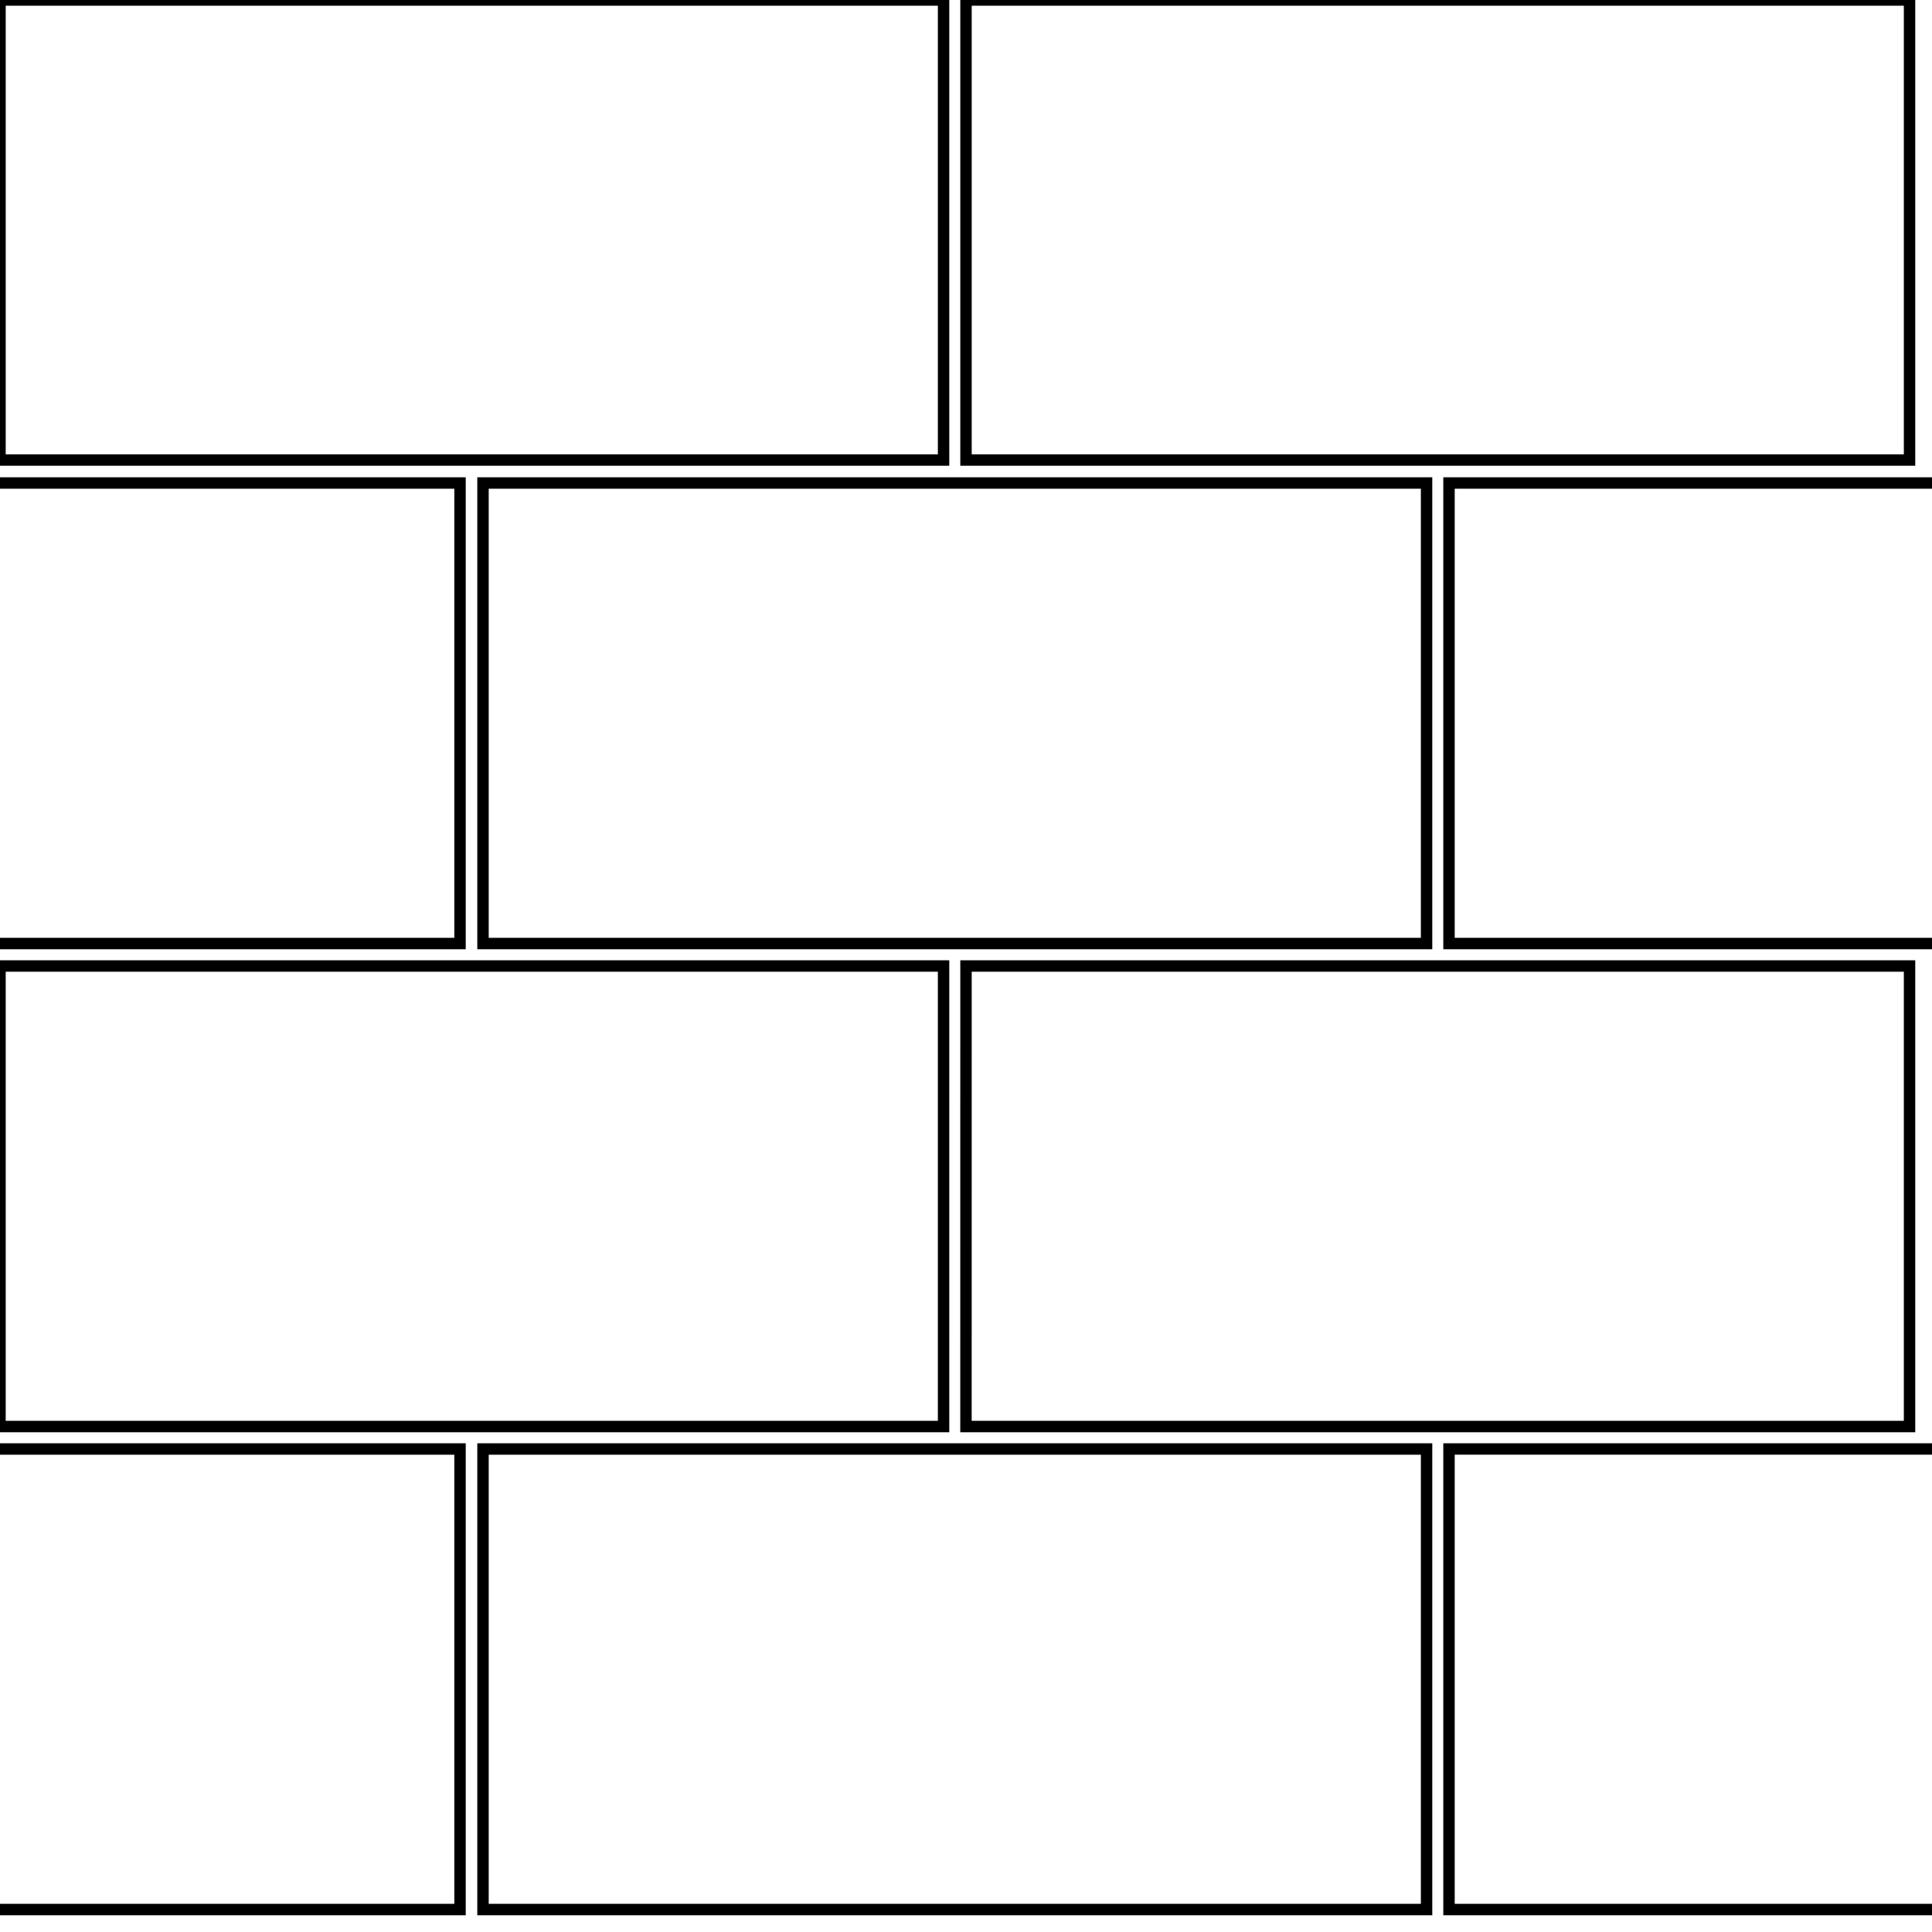 <svg xmlns="http://www.w3.org/2000/svg" width="64" height="64"><g fill="none" stroke="#000" stroke-width=".378"><path d="M31.257 0v15.24H0V0zM32 0v15.24h31.256V0zM64 31.256H48V16h16M0 16h15.239v15.256H0M0 32h31.257v15.256H0zM0 48h15.239v15.256H0M16 16h31.257v15.256H16zM32 32h31.256v15.256H31.999zM16 48h31.257v15.256H16zM64 63.256H48V47.999h16"/></g></svg>